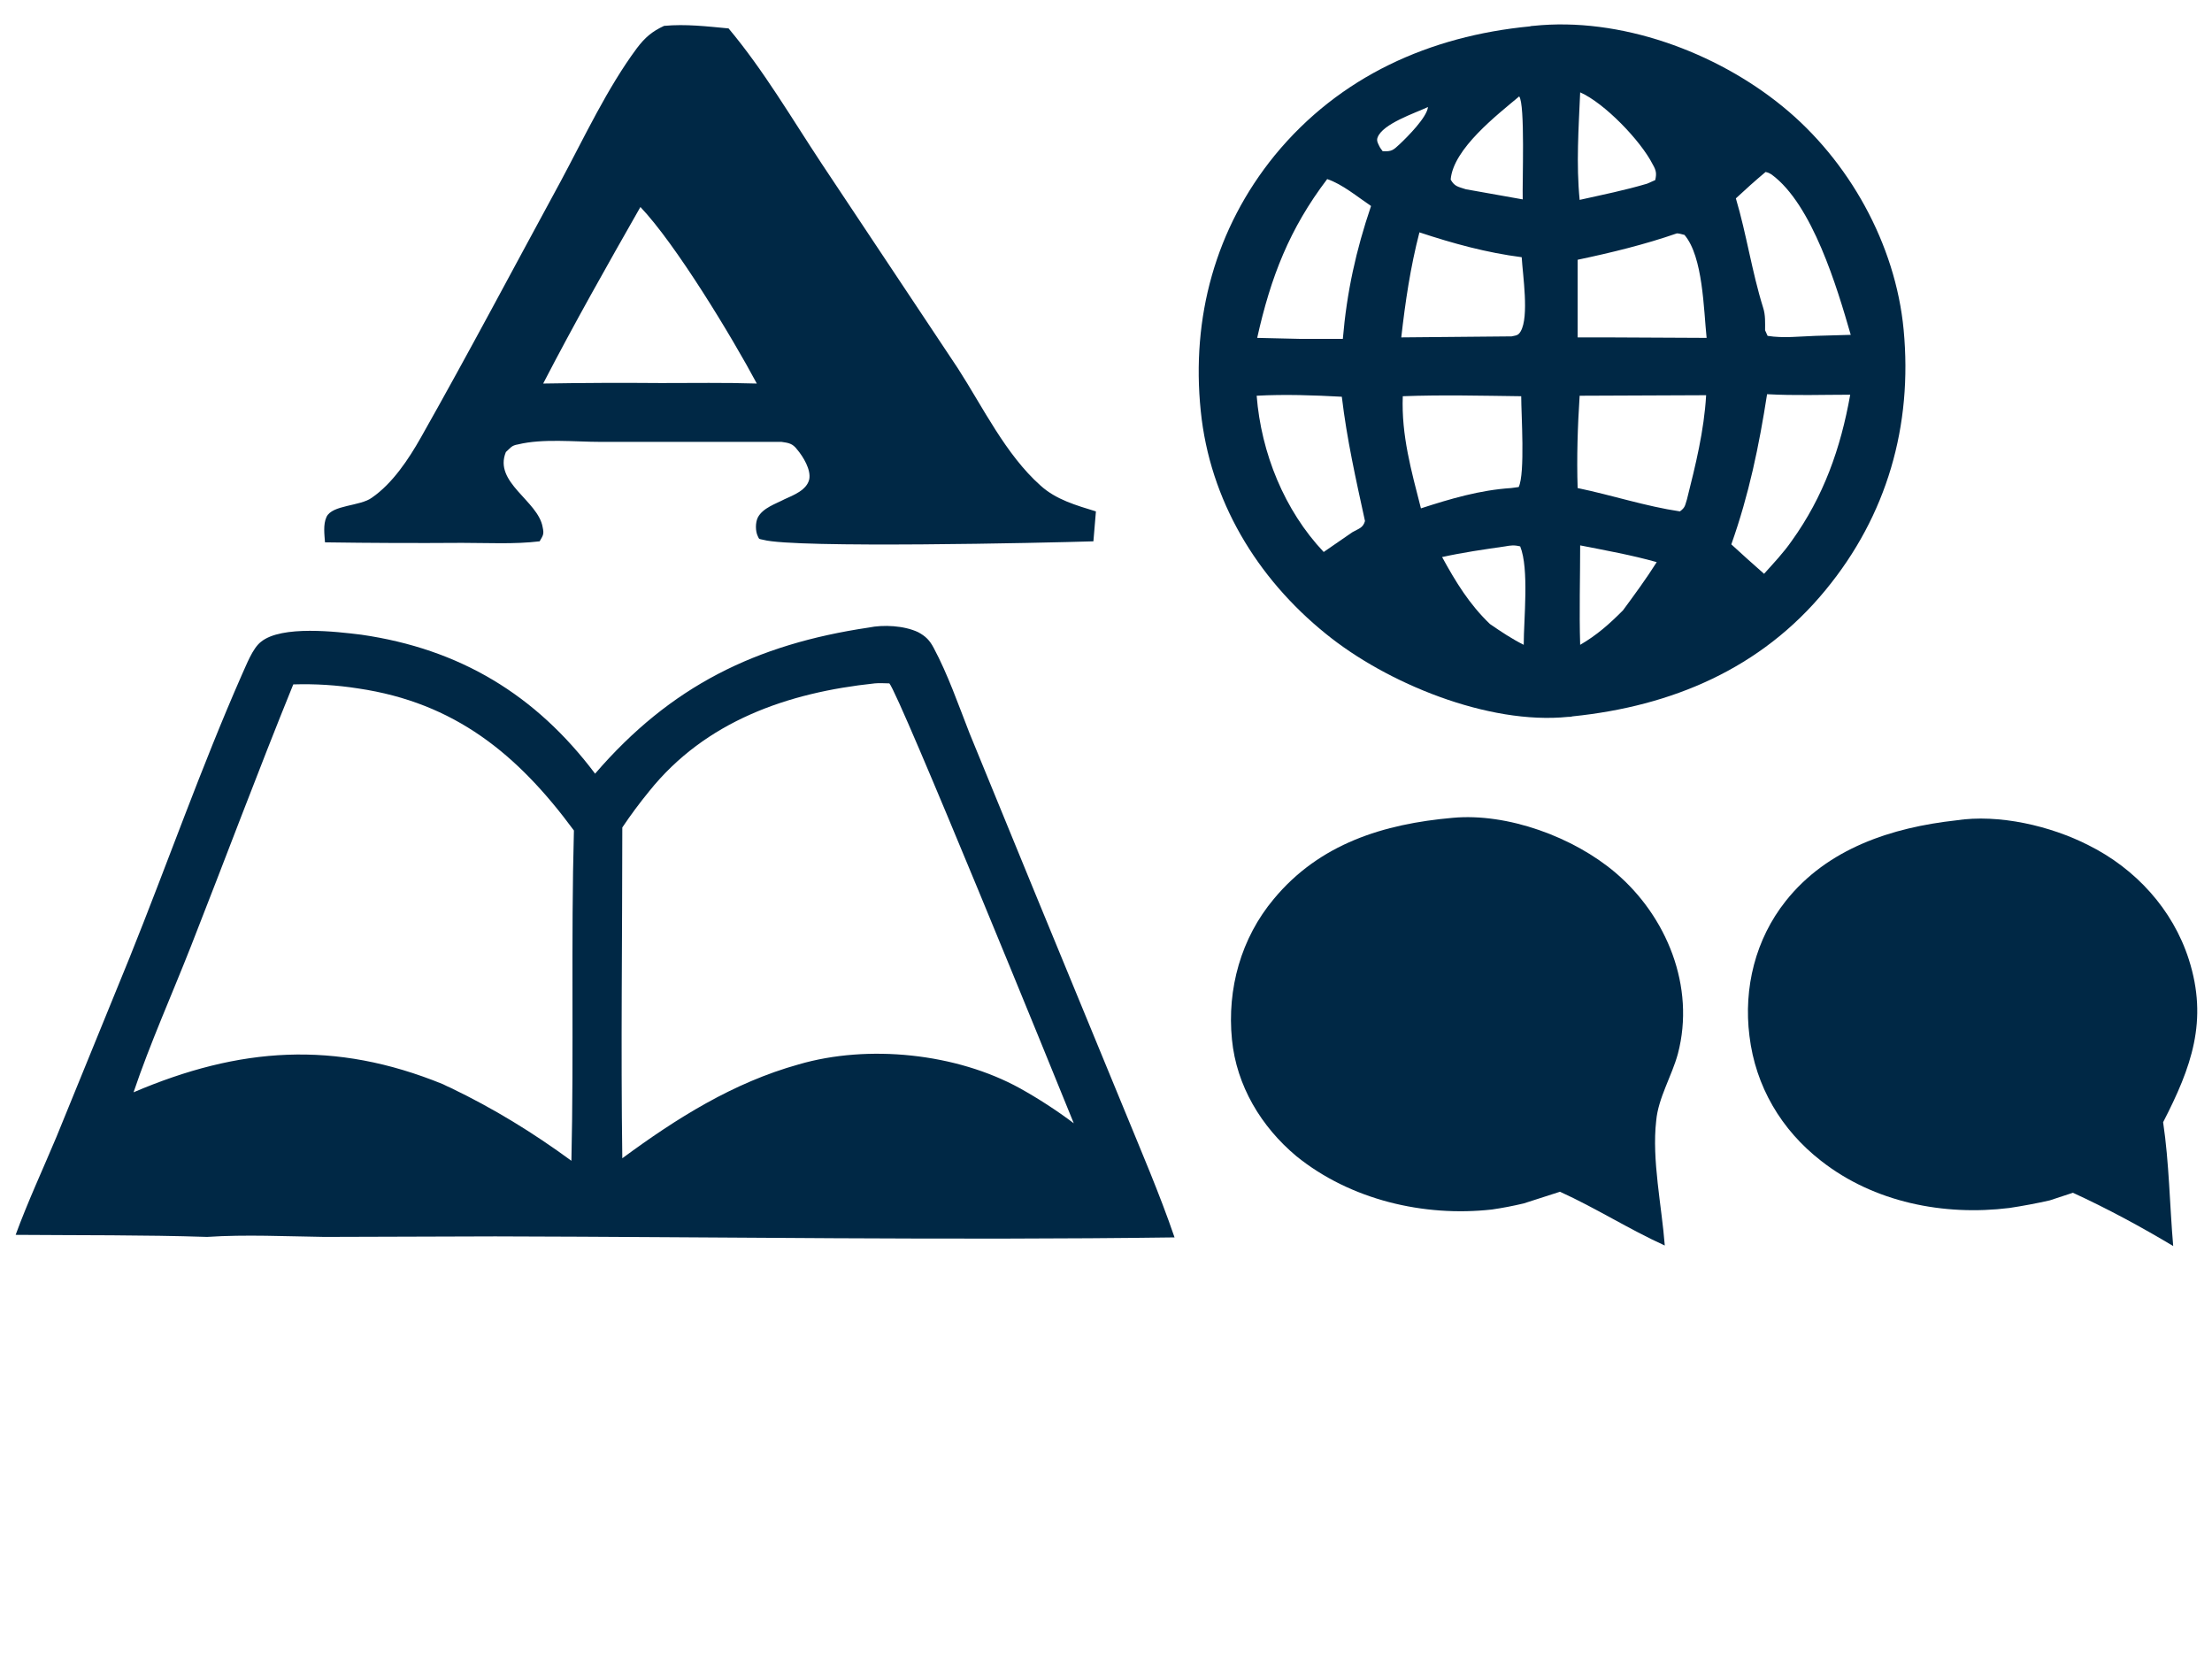 <svg width="72" height="54" viewBox="0 0 72 54" fill="none" xmlns="http://www.w3.org/2000/svg">
<path d="M10.578 17.653C10.562 17.405 10.513 17.075 10.627 16.828C10.808 16.431 11.726 16.481 12.104 16.2C12.776 15.738 13.301 14.945 13.694 14.251C15.253 11.494 16.745 8.67 18.254 5.895C19.025 4.459 19.763 2.873 20.73 1.569C20.993 1.222 21.223 1.024 21.616 0.842C22.321 0.776 23.01 0.859 23.715 0.925C24.863 2.295 25.766 3.848 26.75 5.334L31.178 11.989C31.998 13.261 32.736 14.796 33.868 15.804C34.376 16.266 35.032 16.448 35.672 16.646L35.59 17.62C34.015 17.67 25.864 17.851 24.847 17.571C24.716 17.538 24.716 17.571 24.667 17.455C24.585 17.29 24.585 17.009 24.667 16.844C24.831 16.53 25.257 16.398 25.536 16.25C25.831 16.117 26.258 15.952 26.34 15.605C26.405 15.292 26.143 14.862 25.946 14.631C25.798 14.433 25.667 14.416 25.438 14.383H19.55C18.713 14.383 17.663 14.268 16.86 14.466C16.647 14.499 16.614 14.582 16.466 14.714C16.056 15.705 17.516 16.299 17.663 17.158C17.713 17.389 17.68 17.422 17.565 17.62C16.745 17.719 15.859 17.67 15.039 17.67C13.552 17.681 12.065 17.675 10.578 17.653ZM20.845 6.738C19.763 8.637 18.68 10.552 17.68 12.484C18.959 12.462 20.238 12.457 21.518 12.468C22.551 12.468 23.601 12.451 24.634 12.484C23.814 10.949 21.993 7.943 20.845 6.738Z" fill="#002845"/>
<path d="M51.188 23.317C51.106 23.334 51.138 23.334 51.04 23.334C48.449 23.598 45.136 22.244 43.151 20.626C40.904 18.809 39.379 16.283 39.084 13.376C38.772 10.338 39.559 7.431 41.495 5.053C43.61 2.477 46.546 1.172 49.794 0.859C49.826 0.848 49.865 0.842 49.908 0.842C52.729 0.545 55.845 1.684 58.027 3.468C60.175 5.218 61.701 7.943 61.963 10.734C62.258 13.855 61.422 16.778 59.421 19.206C57.322 21.765 54.419 22.987 51.188 23.317ZM51.434 3.006C51.384 4.178 51.302 5.334 51.417 6.506C52.155 6.341 52.893 6.193 53.615 5.978L53.877 5.862C53.926 5.648 53.91 5.549 53.795 5.35C53.402 4.574 52.221 3.352 51.434 3.006ZM49.449 3.138C48.744 3.732 47.301 4.839 47.219 5.846C47.35 6.077 47.465 6.077 47.711 6.16C48.323 6.27 48.941 6.38 49.564 6.49C49.547 5.945 49.646 3.385 49.449 3.138ZM46.48 3.484C46.054 3.683 45.004 4.029 44.84 4.475C44.791 4.591 44.873 4.706 44.922 4.806C44.955 4.85 44.983 4.888 45.004 4.921C45.3 4.938 45.349 4.888 45.562 4.69C45.825 4.442 46.448 3.815 46.48 3.484ZM57.469 5.598C57.141 5.873 56.819 6.16 56.502 6.457C56.846 7.613 57.026 8.851 57.387 10.007C57.469 10.255 57.453 10.503 57.453 10.751L57.535 10.932C58.043 11.015 58.584 10.949 59.093 10.932L60.241 10.899C59.798 9.363 58.994 6.655 57.666 5.681C57.584 5.631 57.551 5.615 57.469 5.598ZM43.2 5.829C41.97 7.448 41.363 9.017 40.921 10.998L42.347 11.031H43.709C43.84 9.495 44.135 8.158 44.627 6.705C44.184 6.407 43.692 5.994 43.2 5.829ZM46.202 7.563C45.907 8.703 45.742 9.826 45.611 10.982L49.203 10.949C49.334 10.916 49.416 10.932 49.498 10.784C49.777 10.305 49.564 8.95 49.531 8.372C48.383 8.224 47.301 7.927 46.202 7.563ZM54.583 7.596C53.533 7.96 52.45 8.224 51.352 8.455C51.352 9.297 51.352 10.139 51.352 10.982H52.303L55.55 10.998C55.452 10.073 55.435 8.356 54.829 7.646C54.747 7.629 54.665 7.596 54.583 7.596ZM57.518 12.831C57.256 14.516 56.928 16.101 56.354 17.719C56.698 18.033 57.059 18.363 57.42 18.677C57.732 18.33 58.06 17.983 58.322 17.604C59.355 16.167 59.913 14.598 60.224 12.848C59.322 12.848 58.42 12.881 57.518 12.831ZM40.904 12.881C41.052 14.747 41.806 16.613 43.086 17.967L44.02 17.323C44.217 17.207 44.365 17.191 44.43 16.96C44.135 15.605 43.84 14.301 43.676 12.914C42.774 12.864 41.806 12.831 40.904 12.881ZM45.66 12.897C45.611 14.169 45.939 15.325 46.251 16.547C47.219 16.233 48.17 15.952 49.187 15.886L49.433 15.853C49.646 15.407 49.515 13.492 49.515 12.897C48.235 12.881 46.94 12.848 45.66 12.897ZM51.417 12.881C51.352 13.872 51.319 14.895 51.352 15.886C52.467 16.117 53.566 16.481 54.681 16.646C54.861 16.514 54.845 16.448 54.911 16.25C55.189 15.143 55.468 14.02 55.534 12.864L51.417 12.881ZM48.99 17.785C48.301 17.884 47.612 17.983 46.94 18.132C47.383 18.941 47.825 19.668 48.498 20.312C48.859 20.56 49.203 20.791 49.597 20.989C49.597 20.147 49.777 18.512 49.482 17.785C49.285 17.736 49.17 17.752 48.99 17.785ZM51.434 17.752C51.434 18.826 51.401 19.916 51.434 20.989C51.975 20.675 52.385 20.312 52.828 19.866C53.205 19.354 53.582 18.842 53.926 18.297C53.106 18.066 52.27 17.917 51.434 17.752Z" fill="#002845"/>
<path d="M19.37 25.183C21.83 22.327 24.602 20.973 28.276 20.427C28.751 20.328 29.424 20.361 29.883 20.576C30.129 20.708 30.26 20.84 30.391 21.088C30.851 21.947 31.195 22.938 31.556 23.862L33.688 29.064L36.558 36.033C37.132 37.437 37.739 38.84 38.231 40.277C30.867 40.376 23.486 40.261 16.122 40.244L10.562 40.261C9.3 40.244 8.004 40.178 6.741 40.261C4.675 40.194 2.592 40.211 0.509 40.194C0.902 39.121 1.394 38.064 1.837 37.007L4.215 31.178C5.445 28.123 6.544 24.985 7.873 21.963C8.02 21.649 8.217 21.105 8.496 20.89C9.168 20.345 10.956 20.56 11.76 20.659C14.958 21.121 17.434 22.607 19.37 25.183ZM28.472 22.244C25.651 22.541 22.962 23.466 21.125 25.762C20.819 26.136 20.529 26.527 20.256 26.934C20.256 30.517 20.206 34.117 20.256 37.701C22.027 36.396 23.864 35.24 25.996 34.646C28.259 33.985 31.129 34.283 33.196 35.422C33.808 35.763 34.393 36.143 34.951 36.562C34.344 35.059 29.26 22.574 28.948 22.244C28.8 22.244 28.636 22.227 28.472 22.244ZM9.546 22.277C8.398 25.101 7.332 27.958 6.216 30.798C5.593 32.383 4.888 33.952 4.347 35.554C7.791 34.084 10.891 33.853 14.417 35.29C14.504 35.334 14.586 35.373 14.663 35.406C16.073 36.083 17.336 36.859 18.599 37.783C18.681 34.2 18.583 30.616 18.681 27.033C16.844 24.54 14.794 22.872 11.661 22.409C10.962 22.299 10.256 22.255 9.546 22.277Z" fill="#002845"/>
<path d="M49.596 39.171C49.252 39.253 48.907 39.319 48.563 39.369C46.349 39.617 43.954 39.055 42.199 37.635C41.051 36.677 40.247 35.34 40.1 33.837C39.936 32.185 40.395 30.534 41.461 29.262C42.953 27.462 45.036 26.818 47.283 26.62C49.071 26.455 51.22 27.248 52.581 28.404C54.254 29.824 55.189 32.119 54.615 34.299C54.418 35.026 53.975 35.736 53.909 36.479C53.762 37.751 54.09 39.253 54.188 40.541C53.024 40.013 51.941 39.319 50.777 38.791L49.596 39.171Z" fill="#002845"/>
<path d="M66.719 39.072C66.281 39.171 65.844 39.253 65.407 39.319C63.275 39.584 60.995 39.138 59.273 37.783C57.977 36.776 57.141 35.356 56.944 33.721C56.747 32.152 57.141 30.567 58.125 29.328C59.486 27.611 61.585 26.934 63.668 26.703C65.062 26.488 66.751 26.884 67.981 27.512C69.507 28.272 70.721 29.593 71.245 31.227C71.885 33.226 71.327 34.745 70.409 36.528C70.606 37.849 70.622 39.22 70.737 40.558C69.687 39.93 68.588 39.336 67.473 38.824L66.719 39.072Z" fill="#002845"/>
</svg>
